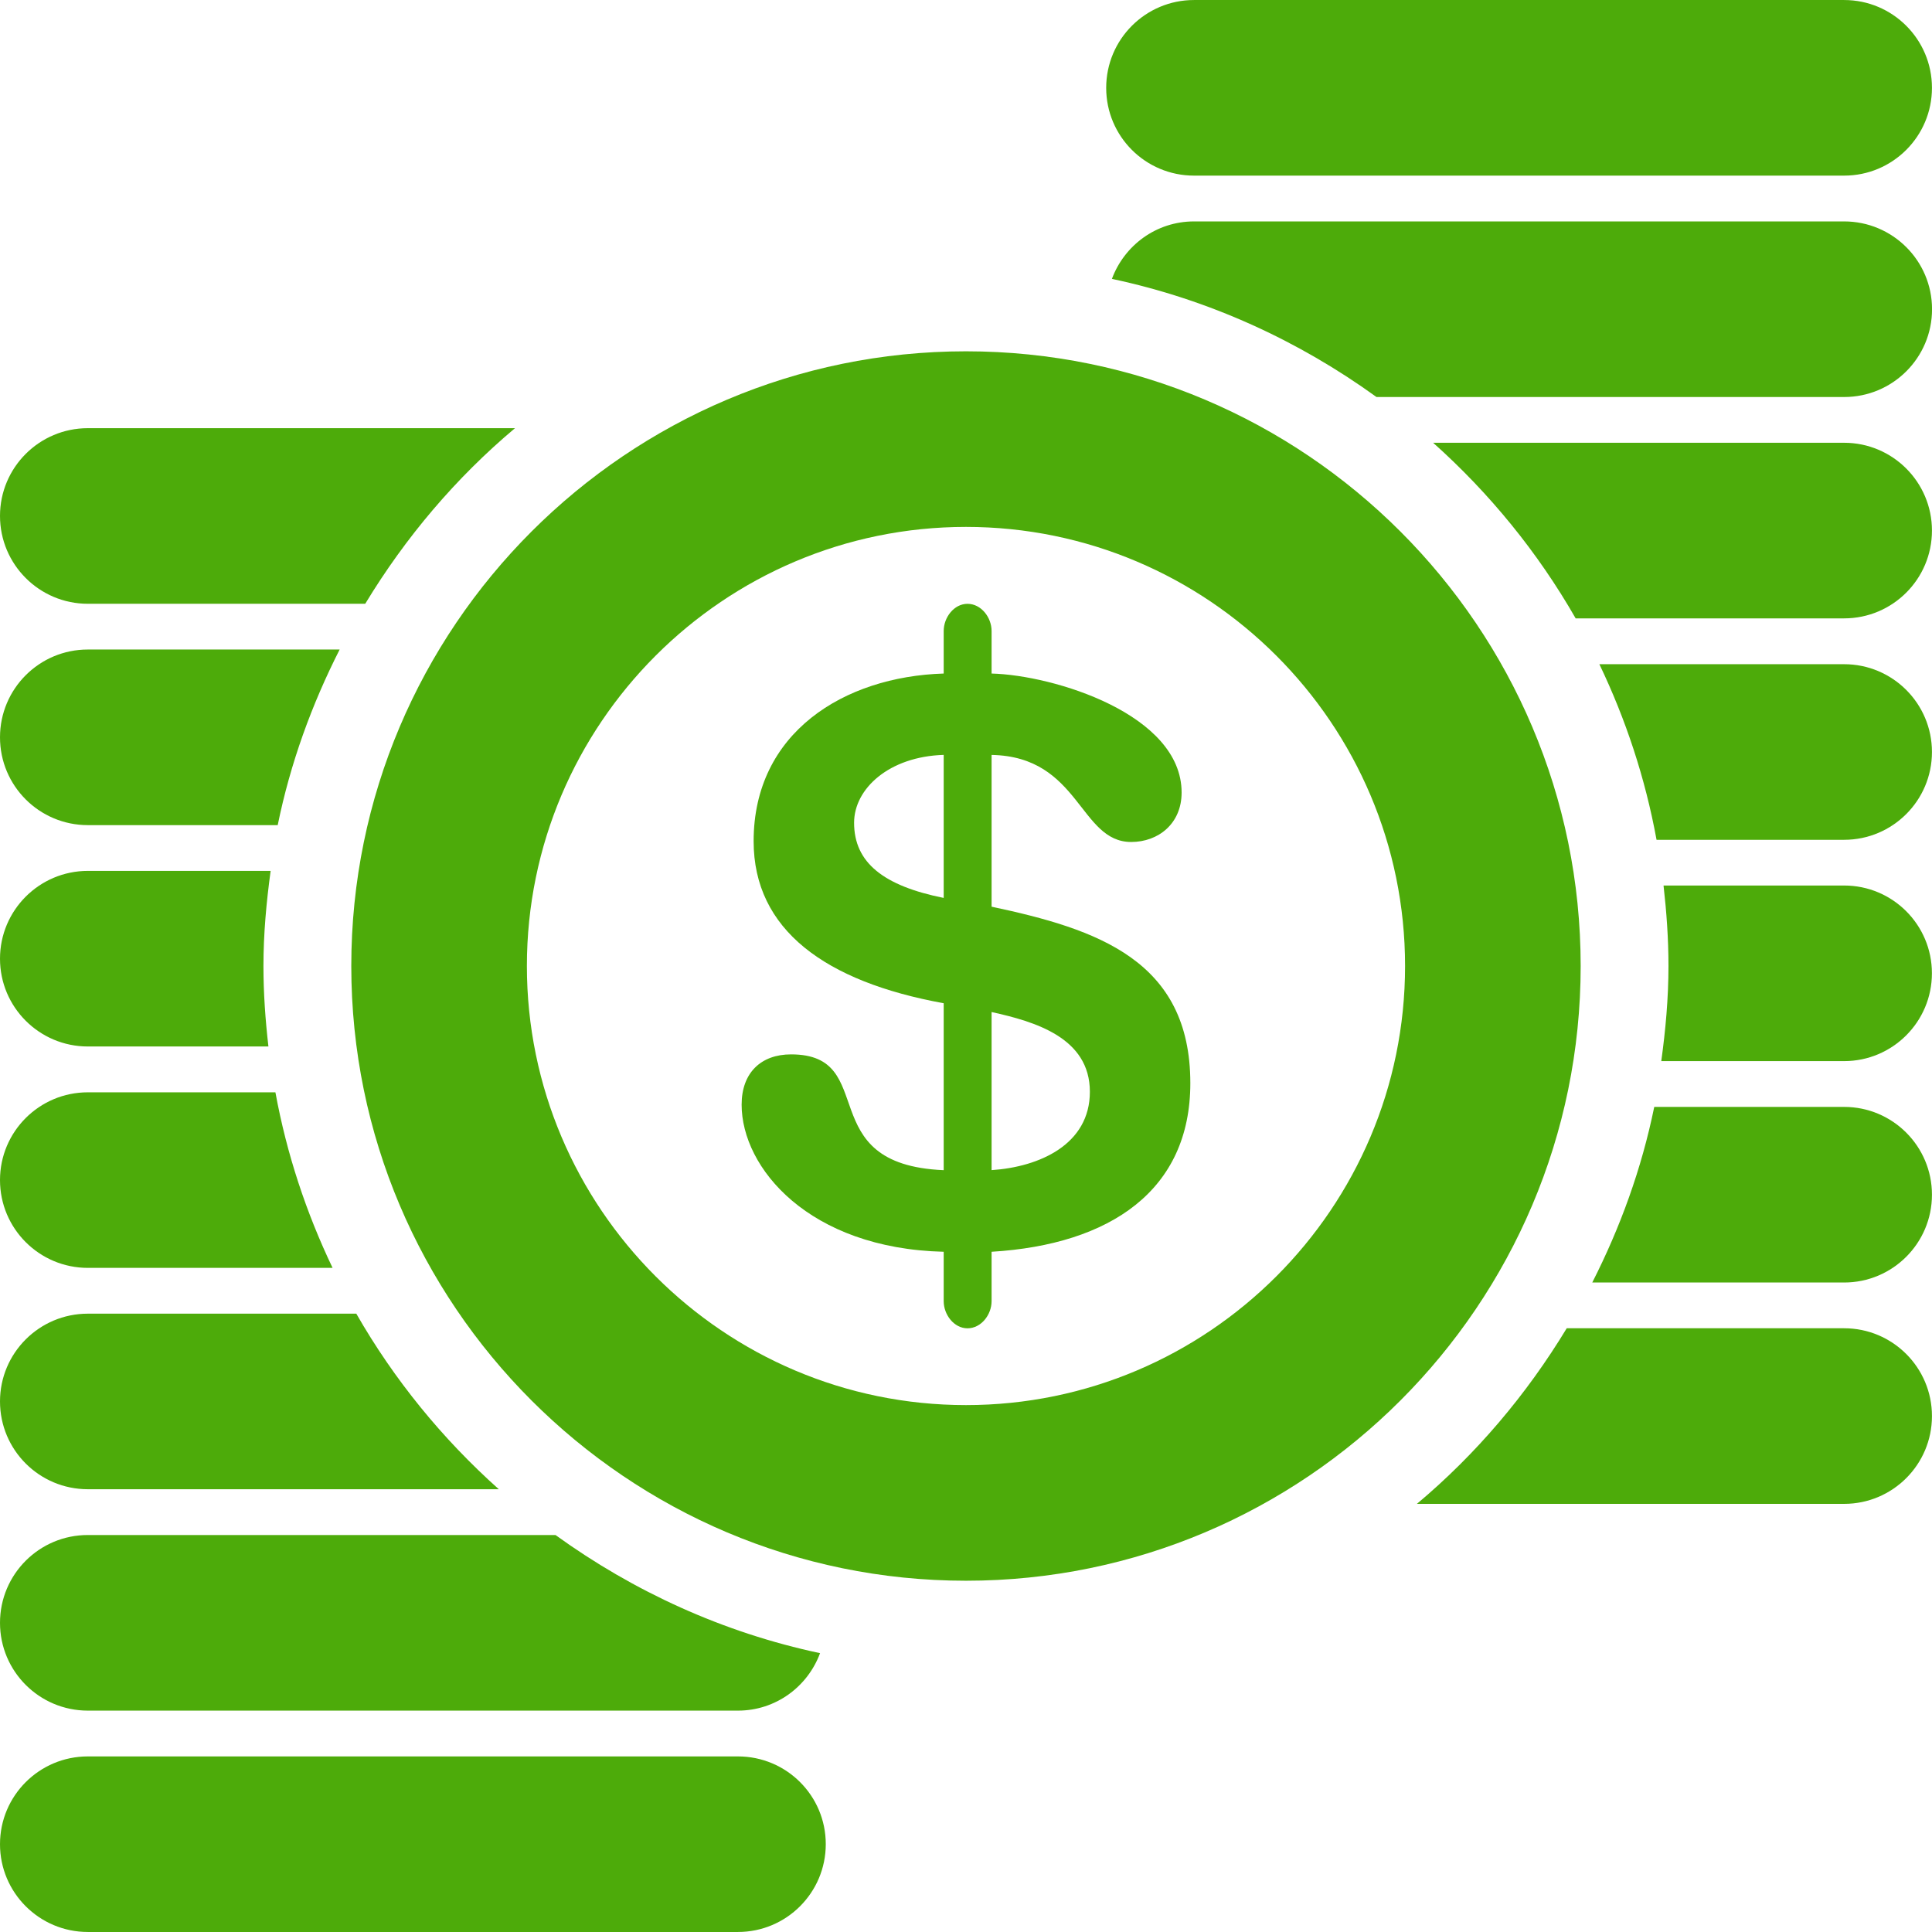 <?xml version="1.0" encoding="iso-8859-1"?>
<!-- Generator: Adobe Illustrator 16.0.0, SVG Export Plug-In . SVG Version: 6.00 Build 0)  -->
<!DOCTYPE svg PUBLIC "-//W3C//DTD SVG 1.1//EN" "http://www.w3.org/Graphics/SVG/1.1/DTD/svg11.dtd">
<svg xmlns="http://www.w3.org/2000/svg" xmlns:xlink="http://www.w3.org/1999/xlink" version="1.1" id="Capa_1" x="0px" y="0px" width="64px" height="64px" viewBox="0 0 47.001 47" style="enable-background:new 0 0 47.001 47;" xml:space="preserve">
<g>
	<g id="Layer_1_43_">
		<g>
			<path d="M44.863,10.771h-9.998c1.373,1.227,2.547,2.665,3.467,4.272h6.531c1.18,0,2.137-0.956,2.137-2.136     C47,11.728,46.043,10.771,44.863,10.771z" fill="#4dab0a"/>
			<path d="M44.863,16.158h-5.954c0.642,1.34,1.116,2.77,1.391,4.272h4.563c1.18,0,2.137-0.956,2.137-2.136     S46.043,16.158,44.863,16.158z" fill="#4dab0a"/>
			<path d="M44.863,5.386H29.048c-0.921,0-1.696,0.584-1.998,1.398c2.365,0.502,4.541,1.504,6.437,2.874h11.377     c1.181,0,2.138-0.956,2.138-2.136S46.043,5.386,44.863,5.386z" fill="#4dab0a"/>
			<path d="M29.048,4.272h15.815c1.18,0,2.137-0.956,2.137-2.136C47,0.957,46.043,0,44.863,0H29.048     c-1.181,0-2.137,0.957-2.137,2.137C26.911,3.317,27.867,4.272,29.048,4.272z" fill="#4dab0a"/>
			<path d="M44.863,21.542h-4.393c0.073,0.644,0.12,1.295,0.12,1.958c0,0.786-0.071,1.557-0.175,2.314h4.447     c1.18,0,2.137-0.957,2.137-2.137S46.043,21.542,44.863,21.542z" fill="#4dab0a"/>
			<path d="M44.863,26.928h-4.619c-0.309,1.51-0.829,2.938-1.508,4.272h6.127c1.18,0,2.137-0.956,2.137-2.136     C47,27.884,46.043,26.928,44.863,26.928z" fill="#4dab0a"/>
			<path d="M44.863,32.313h-6.748c-0.979,1.617-2.204,3.063-3.645,4.272h10.393c1.18,0,2.137-0.956,2.137-2.136     S46.043,32.313,44.863,32.313z" fill="#4dab0a"/>
			<path d="M2.137,25.458H6.53c-0.074-0.644-0.121-1.295-0.121-1.958c0-0.786,0.072-1.556,0.175-2.314H2.137     C0.957,21.187,0,22.143,0,23.323C0,24.502,0.957,25.458,2.137,25.458z" fill="#4dab0a"/>
			<path d="M2.137,30.844h5.954c-0.641-1.34-1.116-2.77-1.391-4.271H2.137C0.957,26.573,0,27.528,0,28.708     S0.957,30.844,2.137,30.844z" fill="#4dab0a"/>
			<path d="M2.137,20.073h4.619c0.308-1.509,0.829-2.938,1.507-4.272H2.137C0.957,15.8,0,16.756,0,17.937S0.957,20.073,2.137,20.073     z" fill="#4dab0a"/>
			<path d="M2.137,14.688h6.748c0.979-1.616,2.204-3.063,3.644-4.272H2.137C0.957,10.416,0,11.372,0,12.551     C0,13.731,0.957,14.688,2.137,14.688z" fill="#4dab0a"/>
			<path d="M2.137,36.229h9.998c-1.373-1.227-2.547-2.664-3.467-4.271H2.137C0.957,31.958,0,32.914,0,34.093     C0,35.274,0.957,36.229,2.137,36.229z" fill="#4dab0a"/>
			<path d="M2.137,41.615h15.815c0.921,0,1.697-0.584,1.998-1.398c-2.365-0.502-4.541-1.504-6.436-2.874H2.137     C0.957,37.342,0,38.298,0,39.479C0,40.659,0.957,41.615,2.137,41.615z" fill="#4dab0a"/>
			<path d="M17.952,42.729H2.137C0.957,42.729,0,43.684,0,44.865C0,46.044,0.957,47,2.137,47h15.815     c1.181,0,2.137-0.957,2.137-2.137S19.133,42.729,17.952,42.729z" fill="#4dab0a"/>
			<path d="M23.5,8.546c-8.246,0-14.954,6.708-14.954,14.954S15.254,38.455,23.5,38.455S38.454,31.747,38.454,23.5     S31.746,8.546,23.5,8.546z M23.5,34.182c-5.89,0-10.682-4.791-10.682-10.682c0-5.89,4.792-10.682,10.682-10.682     c5.891,0,10.682,4.792,10.682,10.682C34.182,29.391,29.391,34.182,23.5,34.182z" fill="#4dab0a"/>
			<path d="M24.123,22.057v-3.692c2.15,0.04,2.134,2.118,3.396,2.118c0.66,0,1.227-0.445,1.227-1.203     c0-1.904-3.109-2.855-4.623-2.895V15.35c0-0.331-0.254-0.661-0.586-0.661c-0.328,0-0.579,0.33-0.579,0.661v1.035     c-2.428,0.075-4.624,1.438-4.624,4.078c0,2.157,1.744,3.42,4.624,3.943v4.061c-3.229-0.136-1.537-2.817-3.713-2.817     c-0.734,0-1.203,0.449-1.203,1.224c0,1.536,1.633,3.498,4.916,3.578v1.202c0,0.33,0.251,0.66,0.579,0.66     c0.332,0,0.586-0.33,0.586-0.66v-1.202c2.893-0.175,4.835-1.498,4.835-4.101C28.958,23.358,26.688,22.602,24.123,22.057z      M22.958,21.844c-1.457-0.293-2.18-0.854-2.18-1.828c0-0.834,0.855-1.612,2.18-1.652V21.844z M24.123,28.466v-3.846     c1.046,0.231,2.391,0.62,2.391,1.94C26.514,27.842,25.287,28.389,24.123,28.466z" fill="#4dab0a"/>
		</g>
	</g>
</g>
<g>
</g>
<g>
</g>
<g>
</g>
<g>
</g>
<g>
</g>
<g>
</g>
<g>
</g>
<g>
</g>
<g>
</g>
<g>
</g>
<g>
</g>
<g>
</g>
<g>
</g>
<g>
</g>
<g>
</g>
</svg>
